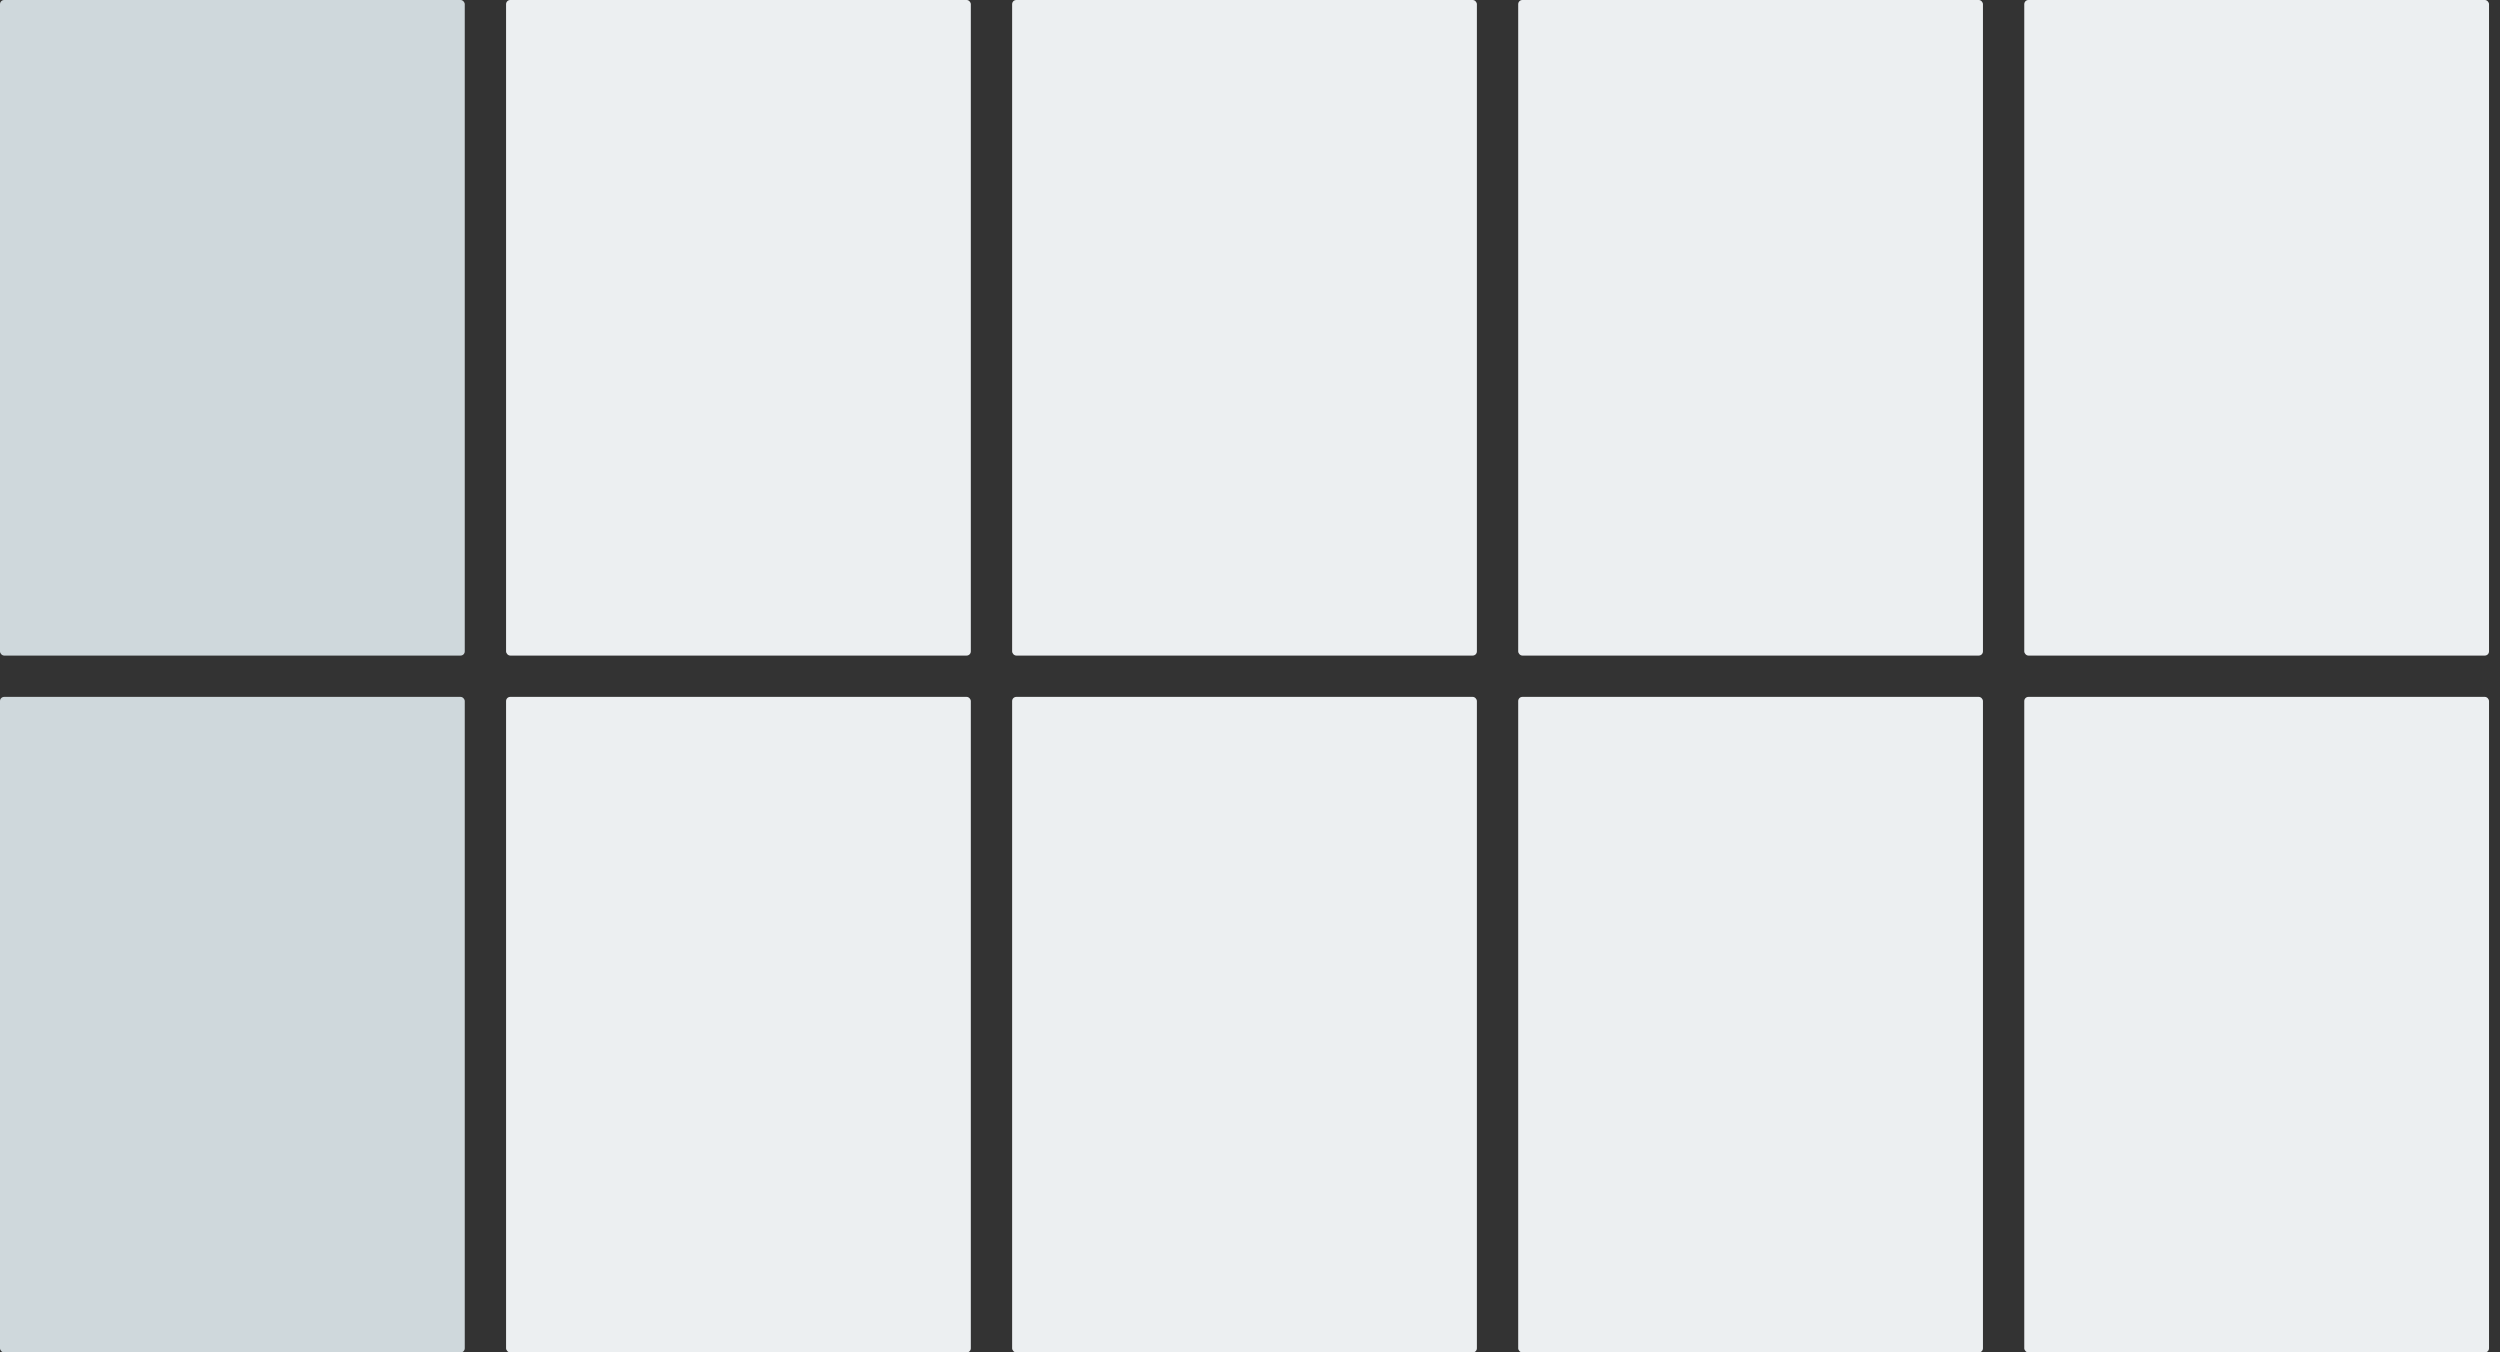 <svg width="61" height="33" viewBox="0 0 61 33" fill="none" xmlns="http://www.w3.org/2000/svg">
<rect x="0" y="0" width="61" height="33" fill="#333333" stroke="none"/>
<rect width="11.34" height="15.996" rx="0.102" fill="#CFD8DC"/>
<rect y="17.004" width="11.34" height="15.996" rx="0.102" fill="#CFD8DC"/>
<rect x="12.348" width="11.34" height="15.996" rx="0.102" fill="#ECEFF1"/>
<rect x="12.348" y="17.004" width="11.34" height="15.996" rx="0.102" fill="#ECEFF1"/>
<rect x="24.696" width="11.34" height="15.996" rx="0.102" fill="#ECEFF1"/>
<rect x="24.696" y="17.004" width="11.34" height="15.996" rx="0.102" fill="#ECEFF1"/>
<rect x="37.044" width="11.34" height="15.996" rx="0.102" fill="#ECEFF1"/>
<rect x="37.044" y="17.004" width="11.34" height="15.996" rx="0.102" fill="#ECEFF1"/>
<rect x="49.392" width="11.34" height="15.996" rx="0.102" fill="#ECEFF1"/>
<rect x="49.392" y="17.004" width="11.34" height="15.996" rx="0.102" fill="#ECEFF1"/>
</svg>
